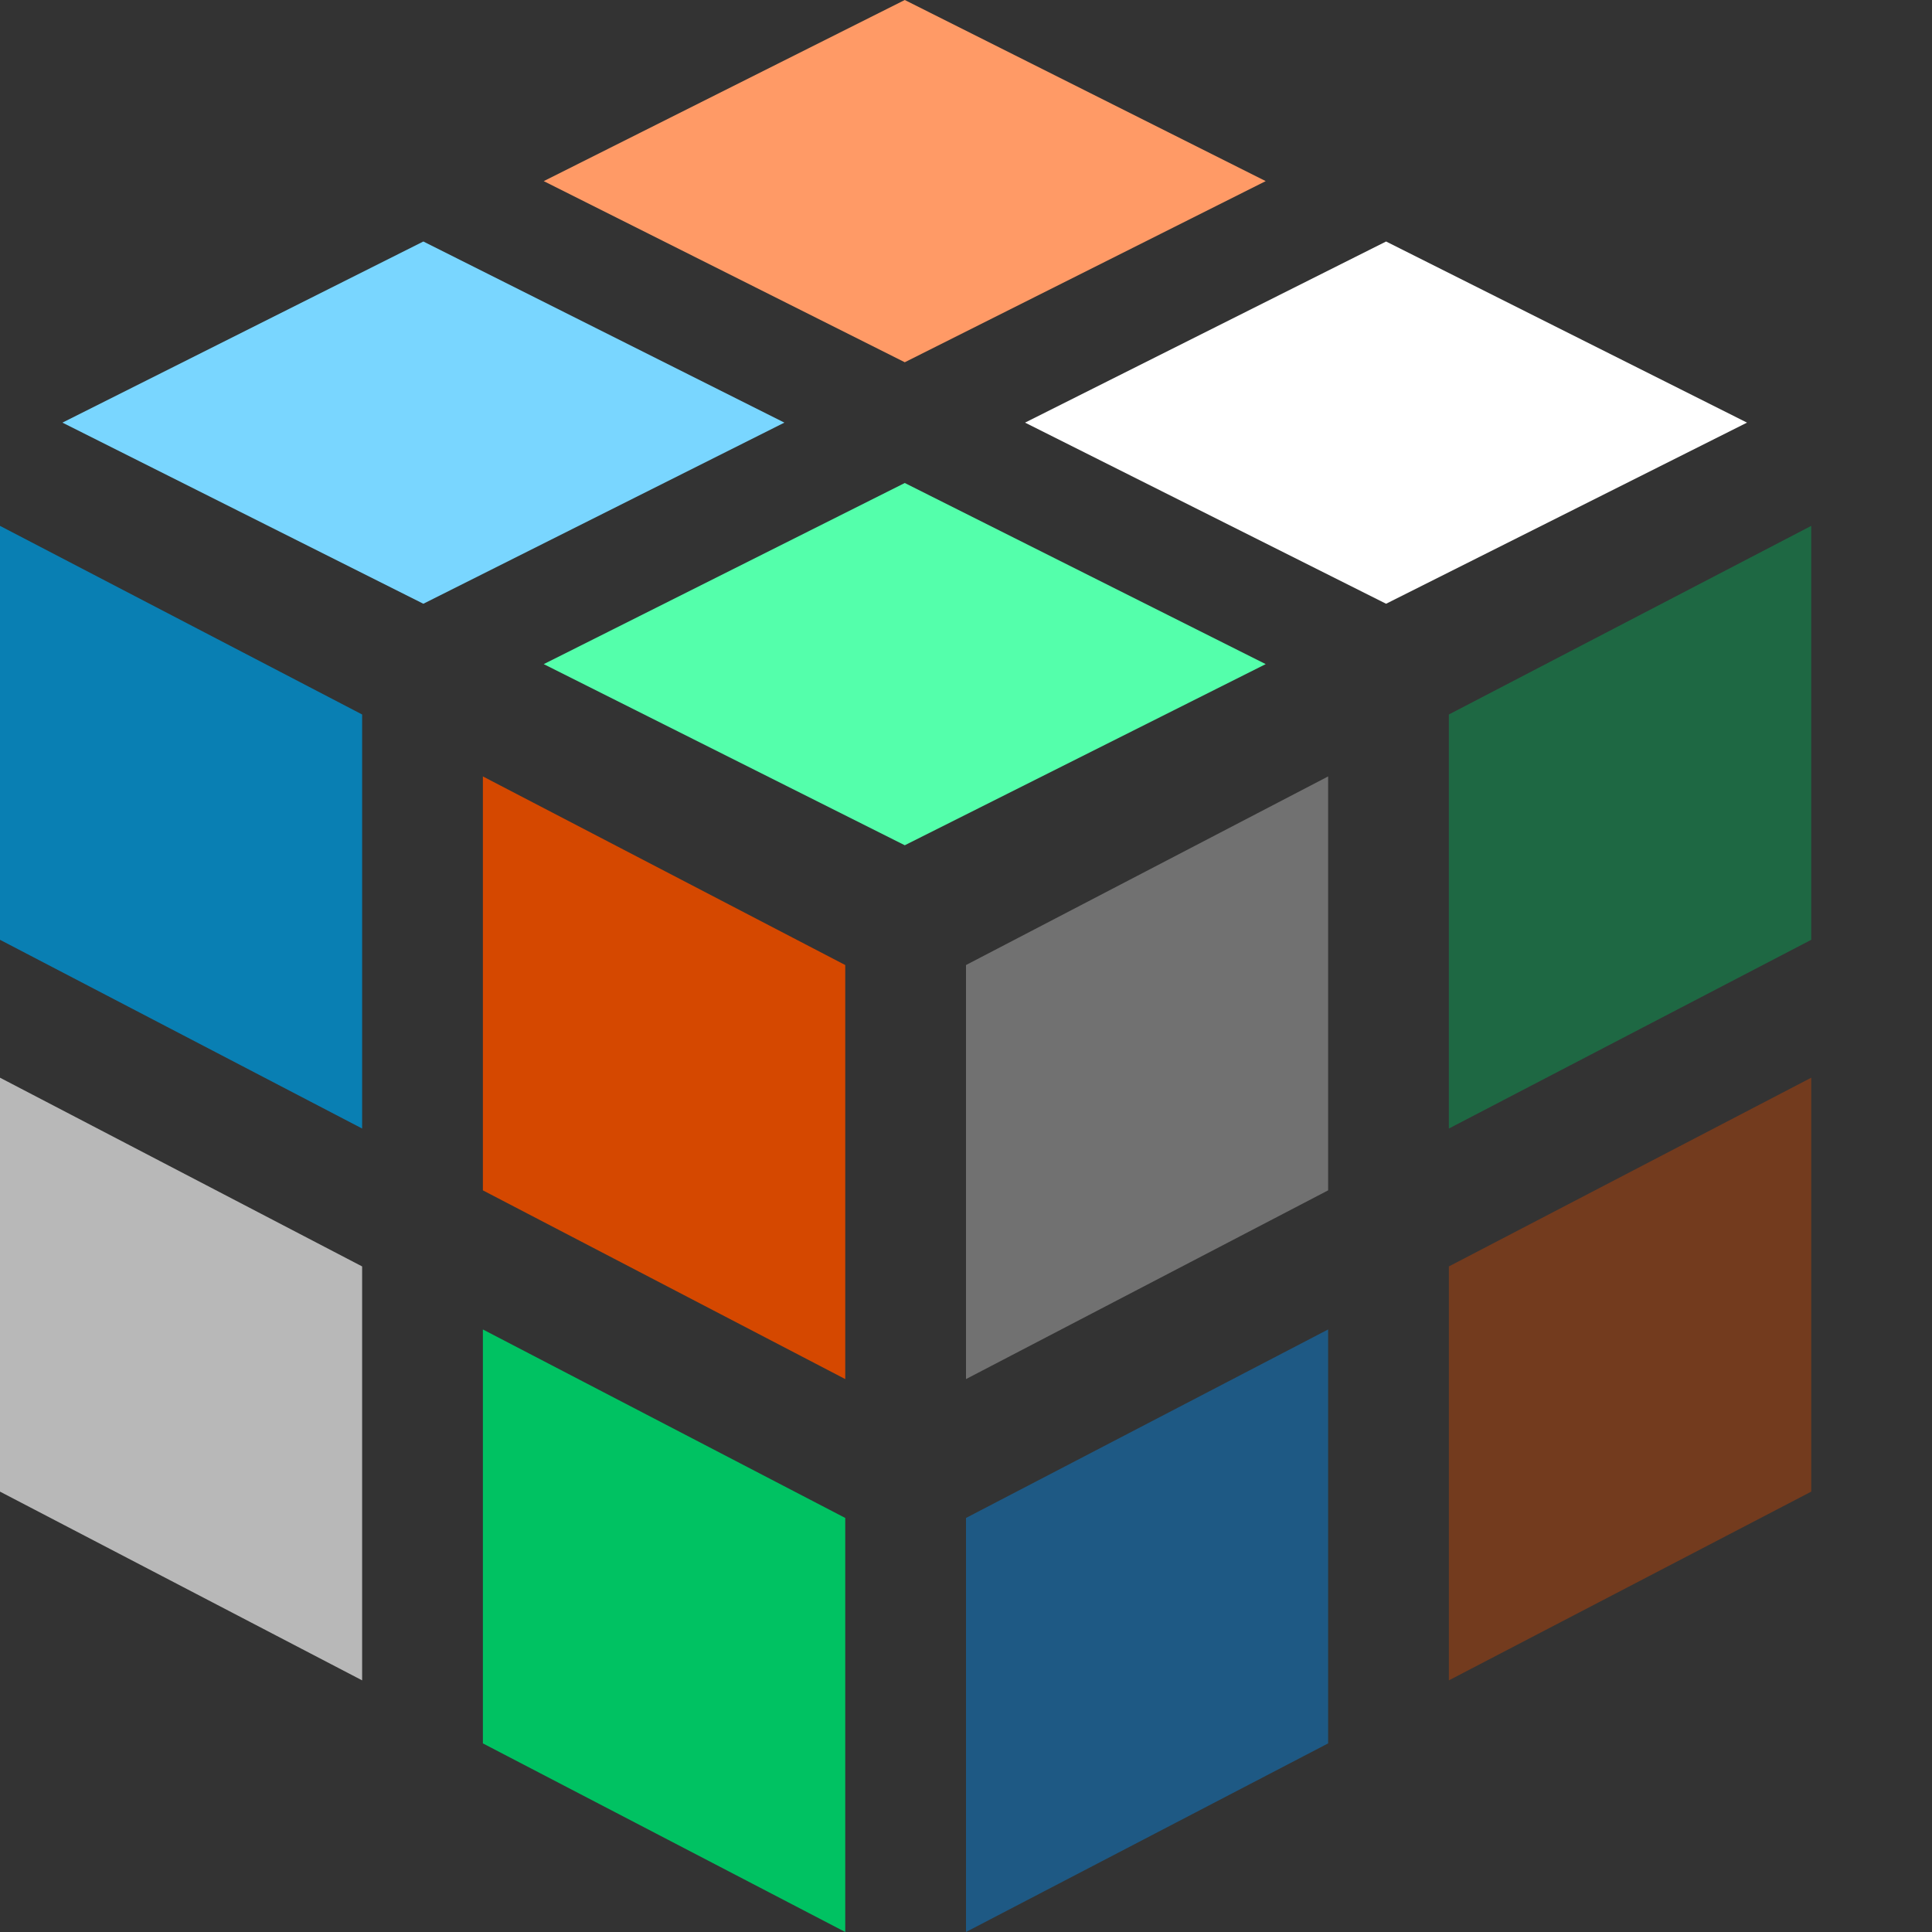 <?xml version="1.0" encoding="UTF-8"?>
<svg width="16px" height="16px" viewBox="0 0 16 16" version="1.1" xmlns="http://www.w3.org/2000/svg" xmlns:xlink="http://www.w3.org/1999/xlink">
    <rect x="0" y="0" width="16" height="16" fill="#333333" stroke="none"/>
    <!-- Generator: Sketch 55.2 (78181) - https://sketchapp.com -->
    <title>game object 16x16</title>
    <desc>Created with Sketch.</desc>
    <g id="Icons-(read-only)" stroke="none" stroke-width="1" fill="none" fill-rule="evenodd">
        <g id="InGUI-Icons" transform="translate(-452, -2286)">
            <g id="road-points-copy" transform="translate(40, 2212)">
                <rect id="icon-bg-copy-36" x="360" y="22" width="120" height="120"></rect>
                <g id="Icons/16x16/Game-Object" transform="translate(412, 74)">
                    <g id="Group-4">
                        <polygon id="Path" fill="#FF9A66" points="7.493 0 4.503 1.5 7.493 3 10.482 1.5"></polygon>
                        <polygon id="Path" fill="#FFFFFF" points="8.489 3.5 11.479 5 14.468 3.5 11.479 2"></polygon>
                        <polygon id="Path" fill="#79D6FF" points="0.517 3.5 3.506 5 6.496 3.5 3.506 2"></polygon>
                        <polygon id="Path" fill="#54FFAB" points="4.503 5.5 7.493 7 10.482 5.5 7.493 4"></polygon>
                        <polygon id="Path" fill="#1A7648" opacity="0.8" points="11.999 5.917 11.999 9.346 15 7.783 15 4.355"></polygon>
                        <polygon id="Path" fill="#097FB3" points="-2.88657986e-15 7.783 2.999 9.346 2.999 5.917 -2.88657986e-15 4.355"></polygon>
                        <polygon id="Path" fill="#717171" points="8 7.992 8 11.421 10.999 9.858 10.999 6.43"></polygon>
                        <polygon id="Path" fill="#D54800" points="3.999 9.858 7 11.421 7 7.992 3.999 6.43"></polygon>
                        <polygon id="Path" fill="#733B1E" points="11.999 10.488 11.999 13.916 15 12.353 15 8.925"></polygon>
                        <polygon id="Path" fill="#B8B8B8" points="-2.88657986e-15 12.353 2.999 13.916 2.999 10.488 -2.88657986e-15 8.925"></polygon>
                        <polygon id="Path" fill="#1E5984" points="8 12.571 8 16 10.999 14.438 10.999 11.01"></polygon>
                        <polygon id="Path" fill="#00C262" points="3.999 14.438 7 16 7 12.571 3.999 11.01"></polygon>
                    </g>
                </g>
            </g>
        </g>
    </g>
</svg>